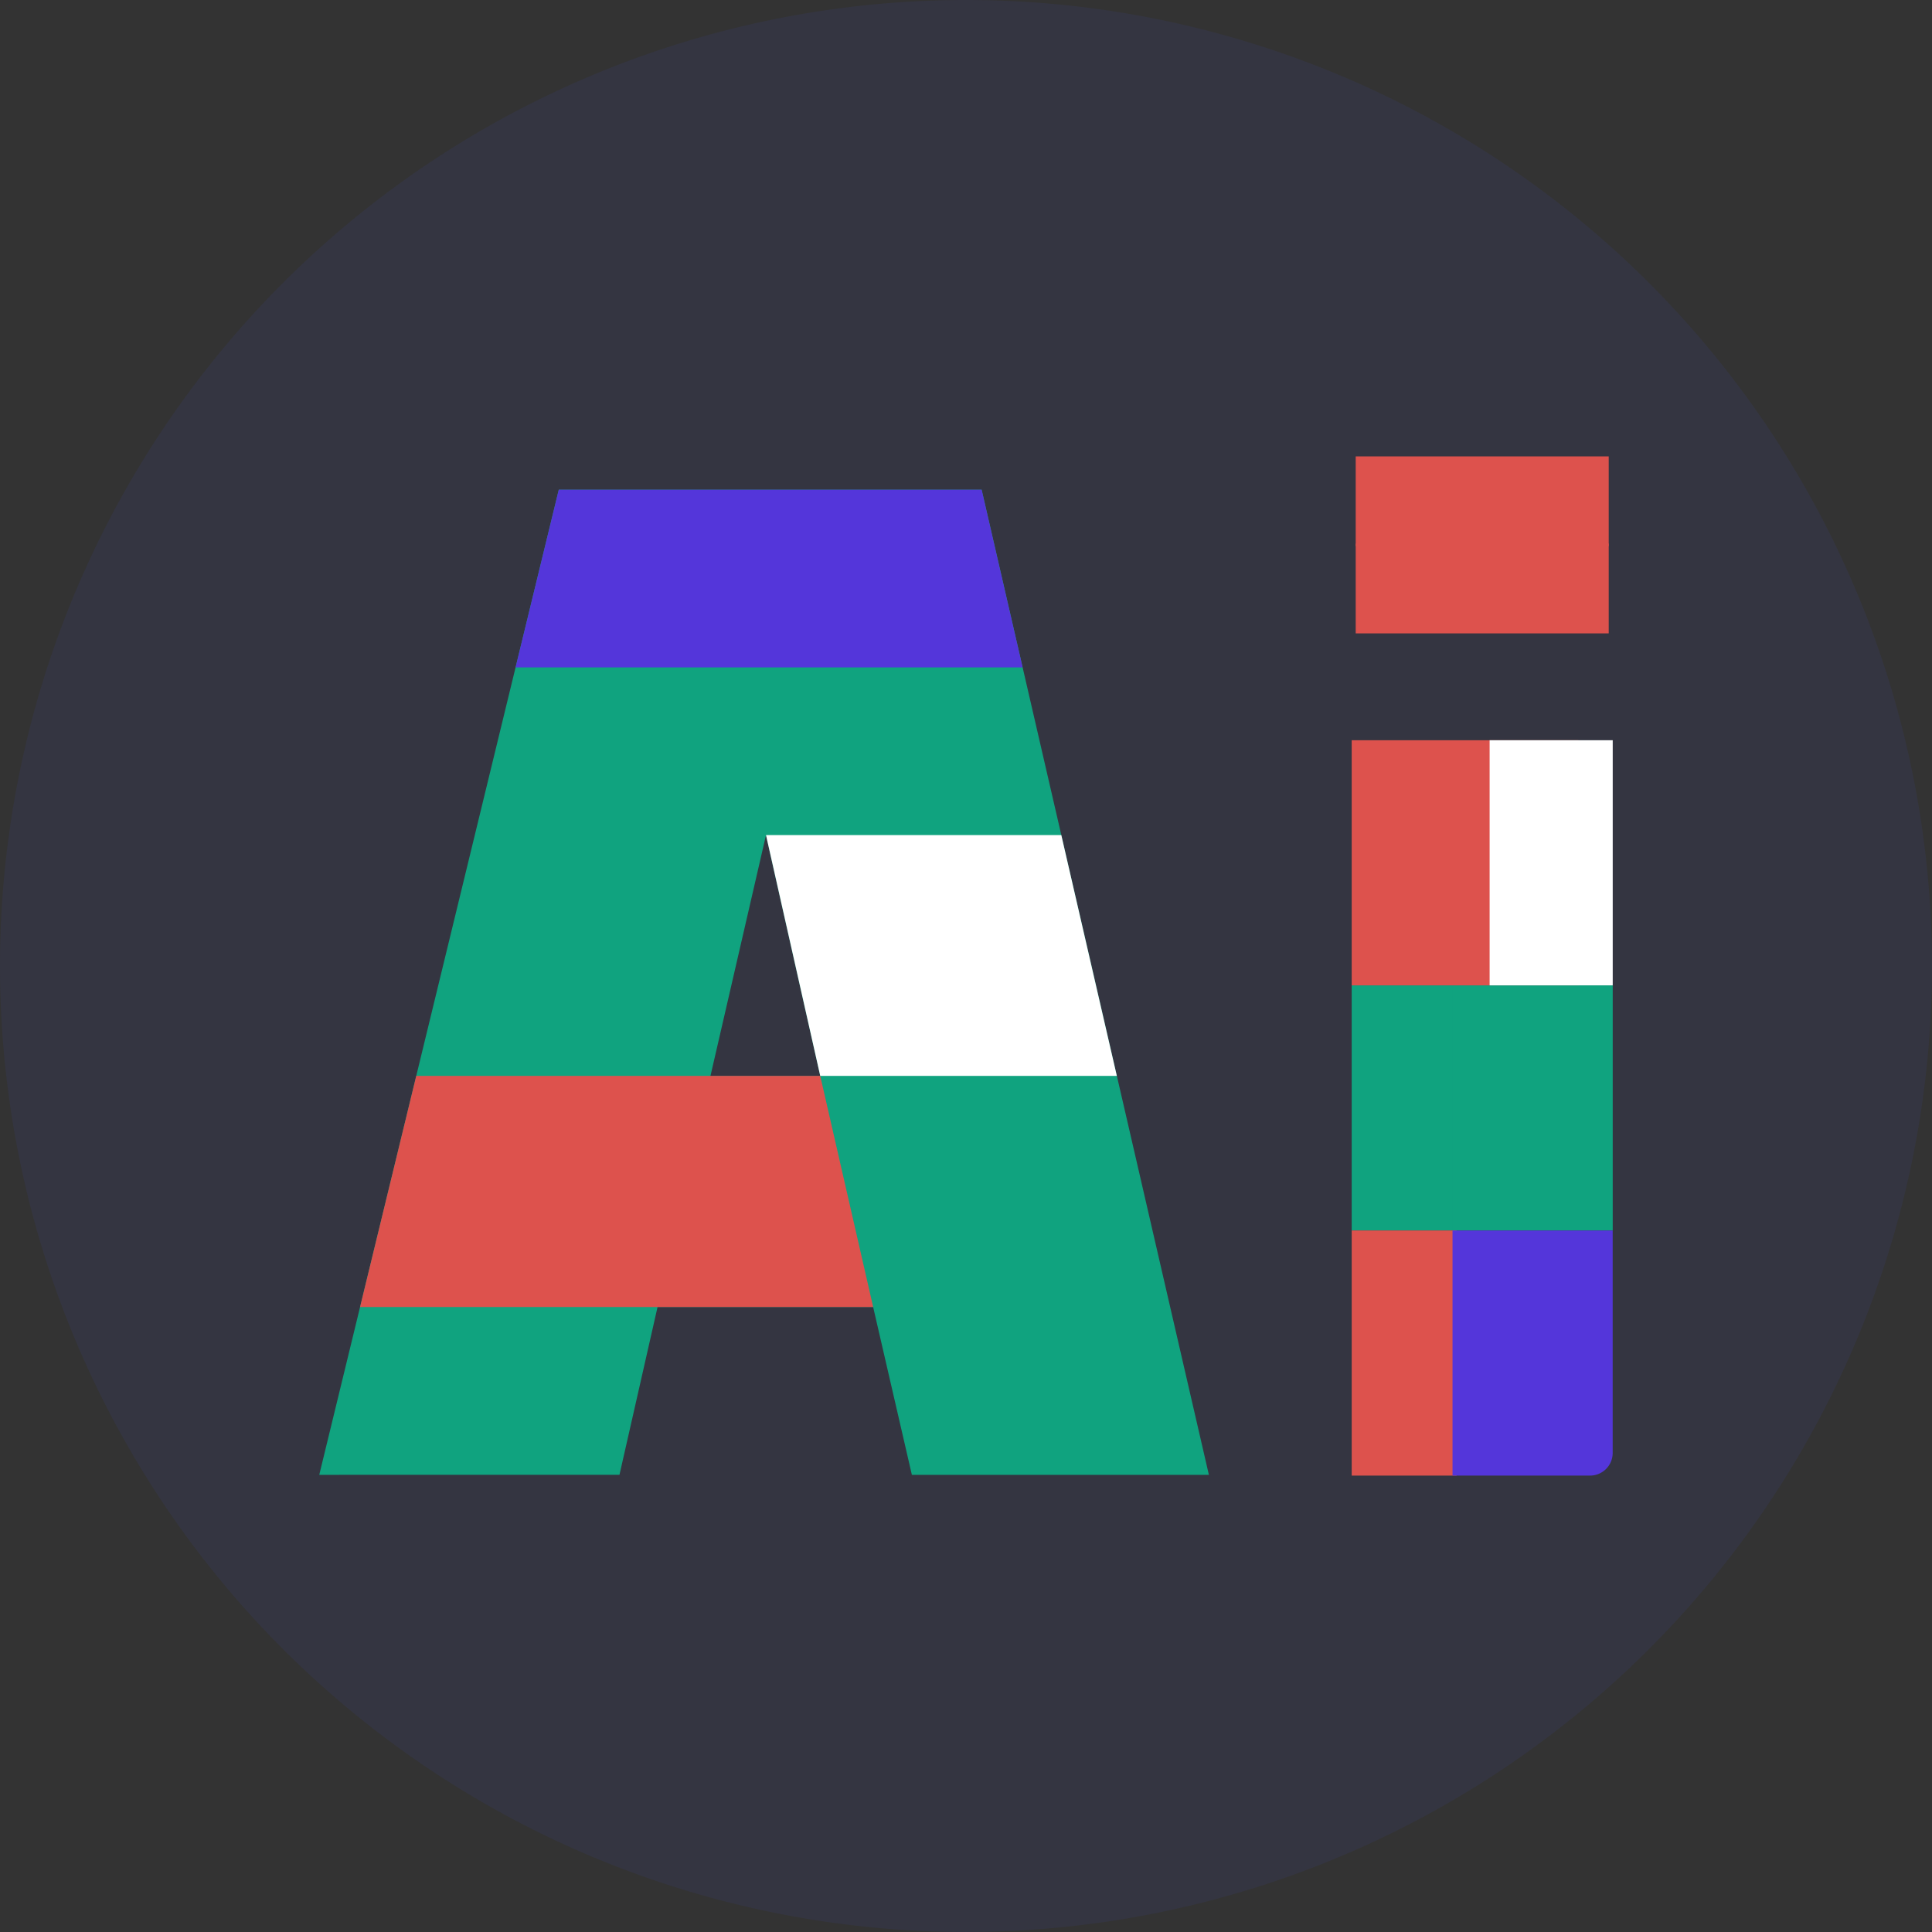 <?xml version="1.0" standalone="no"?><!DOCTYPE svg PUBLIC "-//W3C//DTD SVG 1.1//EN" "http://www.w3.org/Graphics/SVG/1.1/DTD/svg11.dtd"><svg t="1682651988970" class="icon" viewBox="0 0 1024 1024" version="1.1" xmlns="http://www.w3.org/2000/svg" p-id="4493" xmlns:xlink="http://www.w3.org/1999/xlink" width="200" height="200"><rect x="0" y="0" width="1024" height="1024" fill="#333333" stroke="none"/><path d="M511.994 511.994m-511.994 0a511.994 511.994 0 1 0 1023.989 0 511.994 511.994 0 1 0-1023.989 0Z" fill="#343541" p-id="4494" data-spm-anchor-id="a313x.7781069.0.i0" class=""></path><path d="M769.878 652.184h-53.444V522.261h53.444zM789.529 522.261h-19.65v129.923h84.898V522.261h-65.248z" fill="#10A37F" p-id="4495" data-spm-anchor-id="a313x.7781069.0.i5" class=""></path><path d="M772.012 782.095h-55.578V652.172H772.012z" fill="#dd524d" p-id="4496" data-spm-anchor-id="a313x.7781069.0.i6" class=""></path><path d="M842.778 782.095h-72.911V652.184h84.887v117.924a11.999 11.999 0 0 1-11.976 11.987z" fill="#5436DA" p-id="4497" data-spm-anchor-id="a313x.7781069.0.i15" class=""></path><path d="M836.572 522.261H716.434V392.338h120.138z" fill="#dd524d" p-id="4498" data-spm-anchor-id="a313x.7781069.0.i11" class=""></path><path d="M854.777 522.261h-65.248V392.338h65.248z" fill="#ffffff" p-id="4499" data-spm-anchor-id="a313x.7781069.0.i14" class=""></path><path d="M348.518 692.735l-20.189 88.959H169.212l126.952-522.146h224.124l120.448 522.158H483.316l-20.533-88.959z m28.047-122.49h58.17l-28.735-127.64z" fill="#10A37F" p-id="4500" data-spm-anchor-id="a313x.7781069.0.i3" class=""></path><path d="M296.164 259.547l-22.897 94.19H542.014l-21.726-94.19H296.164z" fill="#5436DA" p-id="4501" data-spm-anchor-id="a313x.7781069.0.i4" class=""></path><path d="M220.626 570.245h214.121l28.047 122.49H190.846l29.779-122.49z" fill="#dd524d" p-id="4502" data-spm-anchor-id="a313x.7781069.0.i9" class=""></path><path d="M406 442.605h156.513l29.435 127.64H434.747l-28.747-127.64z" fill="#ffffff" p-id="4503" data-spm-anchor-id="a313x.7781069.0.i13" class=""></path><path d="M718.556 241.893h134.098v47.617H718.556z" fill="#dd524d" p-id="4504" data-spm-anchor-id="a313x.7781069.0.i12" class=""></path><path d="M718.556 288.088h134.098v47.617H718.556z" fill="#dd524d" p-id="4505" data-spm-anchor-id="a313x.7781069.0.i10" class=""></path></svg>